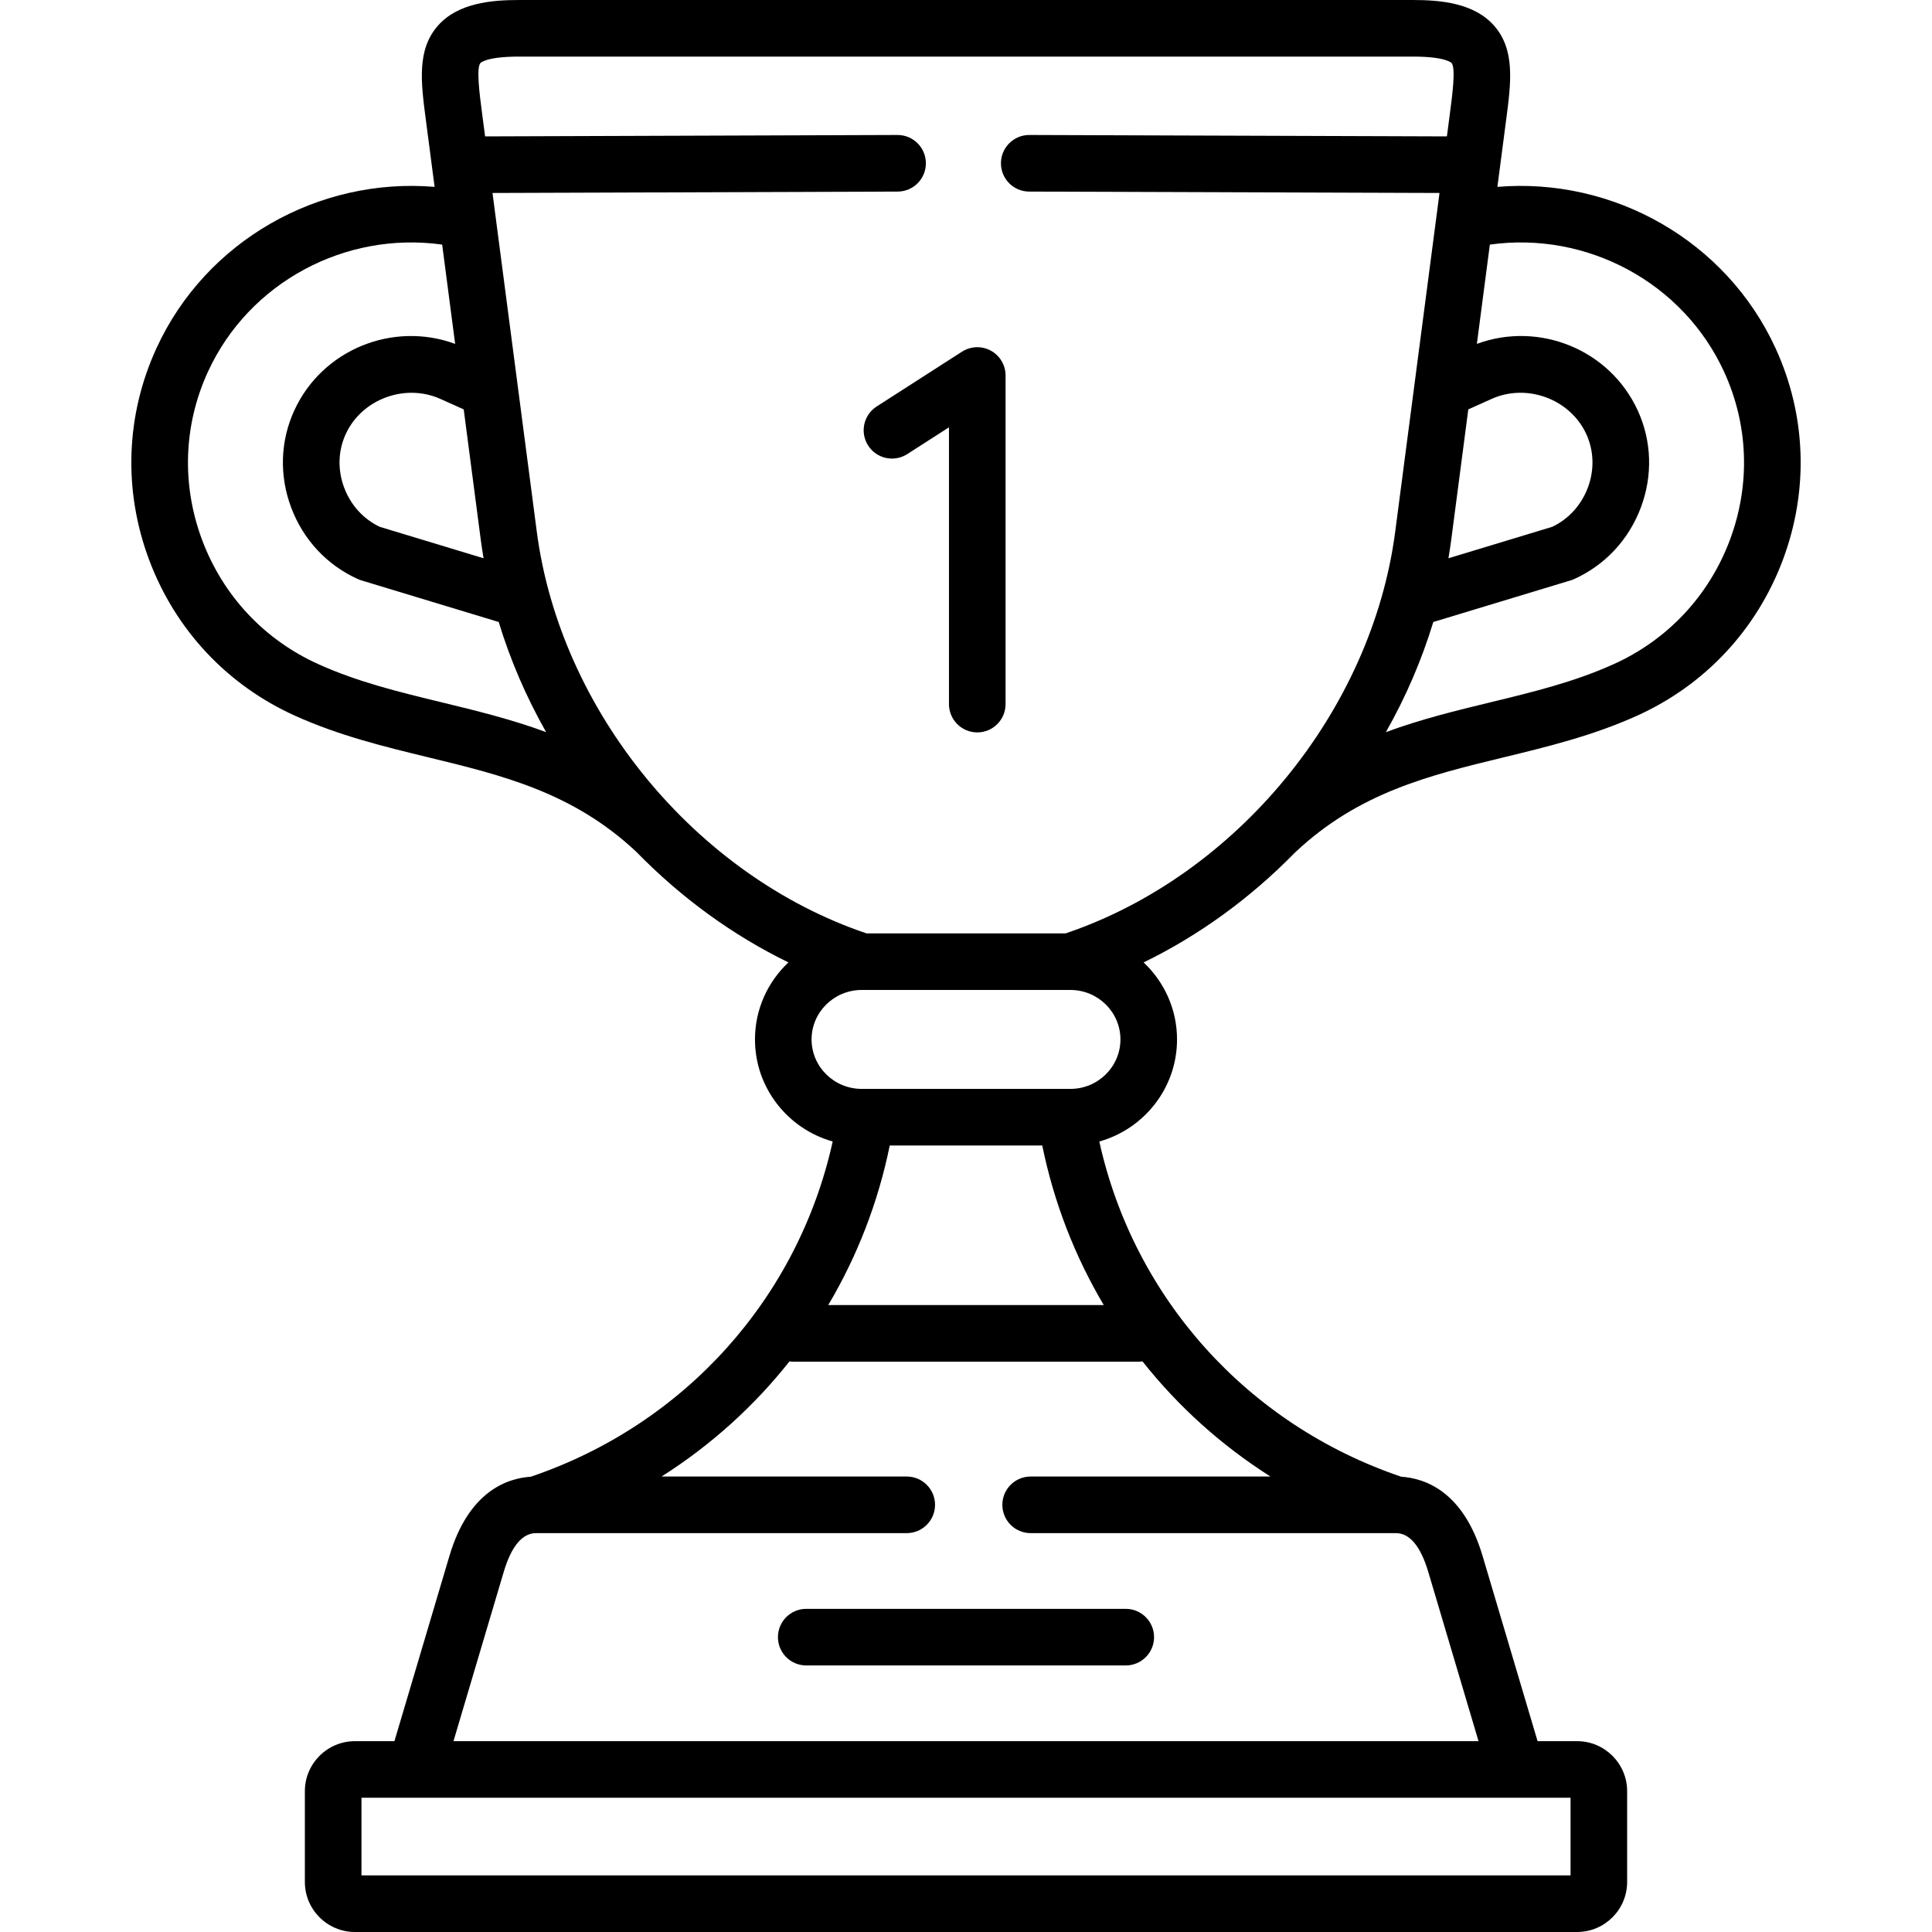 <svg id="Capa_1" enable-background="new 0 0 512 512" height="512" viewBox="0 0 512 512" width="512" xmlns="http://www.w3.org/2000/svg"><g><path d="m206.162 433.86c0 4.142 3.358 7.5 7.5 7.5h84.676c4.142 0 7.5-3.358 7.5-7.5s-3.358-7.5-7.5-7.5h-84.676c-4.142 0-7.5 3.358-7.5 7.5z"/><path d="m470.534 92.276c-13.061-28.475-42.956-45.325-73.71-42.754l2.313-17.688c1.312-9.985 2.444-18.608-3.182-25.021-5.297-6.039-14.25-6.813-21.458-6.813h-236.995c-7.208 0-16.16.774-21.458 6.813-5.625 6.413-4.493 15.036-3.182 25.017l2.314 17.692c-30.751-2.57-60.648 14.278-73.709 42.751-8.153 17.758-8.845 37.678-1.949 56.089 6.941 18.53 20.681 33.207 38.686 41.324 11.712 5.289 23.683 8.193 35.259 11.003 19.732 4.789 38.373 9.315 55.14 25.027 11.94 12.239 25.58 22.145 40.34 29.331-5.455 5.127-8.868 12.379-8.868 20.413 0 12.853 8.727 23.711 20.598 27.046-9.158 41.441-39.192 75.006-80.004 88.838-6.41.421-16.499 3.981-21.559 20.964l-14.582 49.117h-10.464c-7.318 0-13.272 5.946-13.272 13.254v24.066c0 7.309 5.954 13.254 13.272 13.254h323.871c7.318 0 13.272-5.946 13.272-13.254v-24.066c0-7.308-5.954-13.254-13.272-13.254h-10.464l-14.584-49.124c-5.058-16.977-15.147-20.536-21.557-20.957-40.81-13.831-70.844-47.394-80.003-88.832 11.869-3.329 20.597-14.192 20.597-27.052 0-8.032-3.409-15.282-8.856-20.409 14.693-7.155 28.276-17.007 40.177-29.175.014-.013.03-.022.044-.035 16.785-15.816 35.471-20.351 55.253-25.152 11.574-2.809 23.542-5.714 35.249-11 18.008-8.119 31.748-22.796 38.689-41.326 6.898-18.412 6.206-38.331-1.946-56.087zm-353.533 93.837c-11.41-2.769-22.188-5.384-32.628-10.099-14.337-6.464-25.279-18.153-30.808-32.913-5.484-14.641-4.939-30.469 1.535-44.571 10.872-23.701 36.404-37.299 62.077-33.708l3.441 26.31c-16.488-6.062-35.215 1.491-42.629 17.64-3.714 8.091-4.012 17.217-.838 25.696 3.196 8.54 9.477 15.285 17.685 18.992.296.134.602.249.913.343l36.415 11.033c3.056 10.054 7.264 19.839 12.566 29.188-9.237-3.422-18.552-5.684-27.729-7.911zm5.887-77.621 4.491 34.343c.223 1.709.483 3.413.772 5.113l-27.547-8.346c-4.343-2.088-7.673-5.762-9.405-10.39-1.763-4.711-1.613-9.747.422-14.181 4.255-9.268 15.752-13.531 25.119-9.298zm293.32 367.933v20.575h-320.416v-20.575zm-113.433-115.643c9.434 11.926 20.876 22.247 33.904 30.514h-63.547c-4.142 0-7.5 3.358-7.5 7.5s3.358 7.5 7.5 7.5h96.769c.008 0 .016.002.025.002.005 0 .009-.001.013-.001 3.657.01 6.541 3.47 8.57 10.281l13.315 44.848h-271.649l13.313-44.841c2.031-6.818 4.915-10.278 8.572-10.288.005 0 .009.001.013.001.008 0 .016-.002.025-.002h98.198c4.142 0 7.5-3.358 7.5-7.5s-3.358-7.5-7.5-7.5h-64.976c13.028-8.267 24.471-18.588 33.904-30.514.298.044.599.074.908.074h91.735c.309 0 .611-.03.908-.074zm-83.285-14.926c7.649-12.891 13.211-27.138 16.301-42.289h40.418c3.09 15.151 8.652 29.397 16.301 42.289zm64.187-57.288h-55.326c-7.32 0-13.276-5.88-13.276-13.108 0-7.223 5.948-13.099 13.262-13.107.005 0 .011.001.016.001.008 0 .016-.002.025-.002h55.3c7.305 0 13.248 5.88 13.248 13.108s-5.944 13.108-13.249 13.108zm-1.267-41.216h-52.794c-45.298-15.296-81.149-58.899-87.363-106.462l-11.738-89.749 107.378-.368c4.142-.014 7.488-3.384 7.474-7.526-.014-4.133-3.369-7.474-7.5-7.474-.009 0-.018 0-.026 0l-109.287.374-.82-6.267c-.621-4.727-1.559-11.871-.415-13.175.061-.07 1.595-1.706 10.182-1.706h236.995c8.587 0 10.121 1.636 10.182 1.706 1.144 1.304.206 8.448-.415 13.179l-.819 6.263-110.659-.375c-.009 0-.017 0-.026 0-4.13 0-7.485 3.341-7.5 7.475-.014 4.142 3.333 7.511 7.475 7.525l108.749.368-11.738 89.75c-6.212 47.56-42.052 91.163-87.335 106.462zm106.702-138.86 6.162-2.768c9.354-4.224 20.85.037 25.104 9.305 2.036 4.434 2.186 9.47.423 14.181-1.732 4.628-5.063 8.302-9.405 10.39l-27.547 8.347c.289-1.699.548-3.403.771-5.112zm69.323 34.609c-5.529 14.76-16.47 26.449-30.812 32.915-10.435 4.712-21.21 7.327-32.618 10.096-9.18 2.228-18.497 4.491-27.734 7.915 5.302-9.35 9.51-19.136 12.567-29.191l36.415-11.033c.311-.094.616-.208.913-.343 8.208-3.708 14.489-10.452 17.685-18.992 3.173-8.479 2.875-17.605-.839-25.696-7.415-16.154-26.15-23.707-42.628-17.641l3.441-26.309c25.674-3.593 51.206 10.009 62.078 33.711 6.471 14.099 7.016 29.927 1.532 44.568z"/><path d="m262.582 92.931c-2.408-1.315-5.34-1.211-7.648.271l-22.605 14.514c-3.485 2.238-4.497 6.877-2.259 10.363s6.877 4.496 10.363 2.259l11.053-7.097v73.353c0 4.142 3.358 7.5 7.5 7.5s7.5-3.358 7.5-7.5v-87.081c0-2.743-1.497-5.267-3.904-6.582z"/></g></svg>